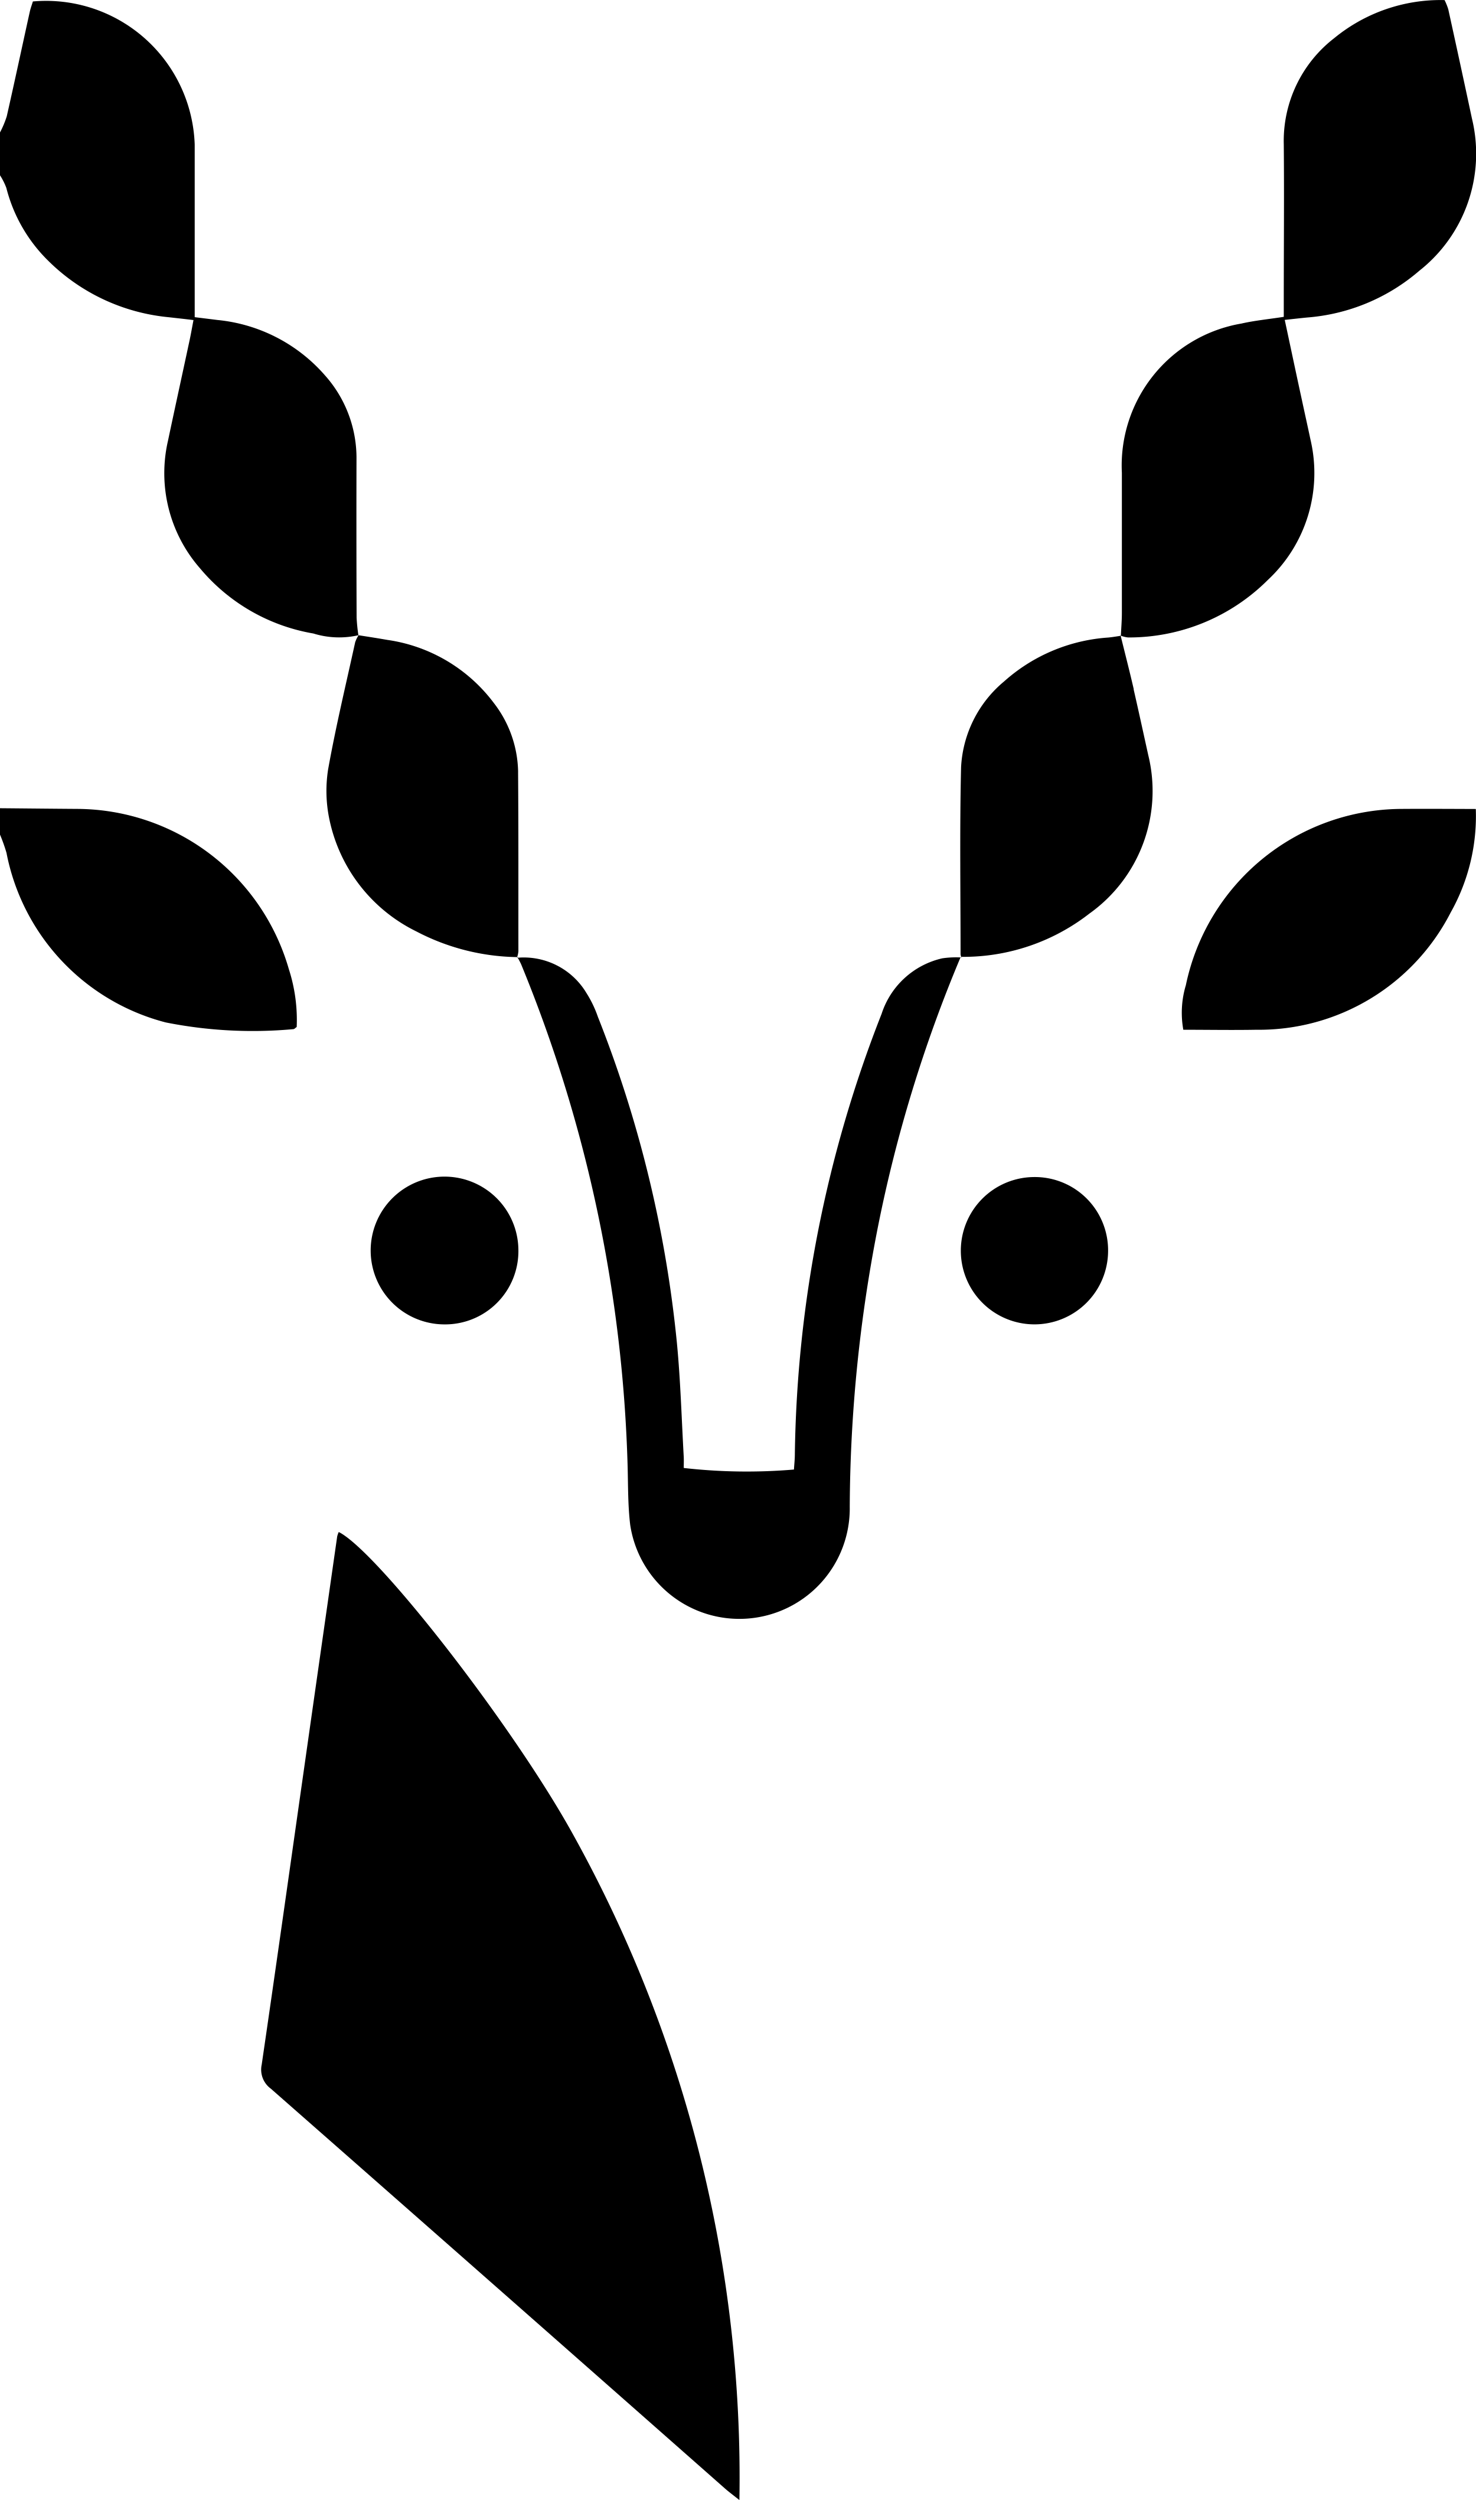 <svg xmlns="http://www.w3.org/2000/svg" width="51.837" height="87.772" viewBox="0 0 51.837 87.772">
  <path id="Icono_azell" data-name="Icono azell" d="M166.659,94.145v0l.011,0Zm-.065-6.165a4.356,4.356,0,0,0-1.111-2.96,5.743,5.743,0,0,0-3.764-1.939l-.807-.1v-.685c0-1.791,0-3.582,0-5.373a5.223,5.223,0,0,0-5.683-5.026c-.035.117-.083.242-.111.371-.27,1.221-.53,2.444-.807,3.663a3.435,3.435,0,0,1-.237.565V78a2.28,2.28,0,0,1,.223.444,5.473,5.473,0,0,0,1.485,2.571A6.938,6.938,0,0,0,160,82.983c.28.032.561.062.869.1-.051.268-.087.474-.13.678-.254,1.186-.514,2.37-.765,3.557A5.07,5.07,0,0,0,161.1,91.8a6.644,6.644,0,0,0,3.98,2.287,3.052,3.052,0,0,0,1.581.061,6.205,6.205,0,0,1-.063-.619Q166.587,90.753,166.594,87.98Zm-2.1,19.922a5.794,5.794,0,0,0-.275-2.028,7.772,7.772,0,0,0-7.428-5.629c-.906-.006-1.811-.016-2.717-.024v.926a6.009,6.009,0,0,1,.228.641,7.649,7.649,0,0,0,5.594,5.954,15.632,15.632,0,0,0,4.485.235C164.412,107.976,164.443,107.937,164.495,107.9Zm1.477,17.73a.853.853,0,0,0-.055.156q-.582,4.063-1.16,8.127c-.495,3.472-.983,6.946-1.491,10.416a.827.827,0,0,0,.319.843q7.984,7.011,15.952,14.04c.127.112.263.212.506.405a46.509,46.509,0,0,0-5.837-23.358C172.114,132.468,167.334,126.315,165.971,125.632ZM198.6,92.207a5.128,5.128,0,0,0,1.5-4.918c-.1-.471-.205-.941-.306-1.412-.2-.917-.393-1.834-.6-2.8.3-.032.541-.06.786-.084a6.834,6.834,0,0,0,3.941-1.642,5.229,5.229,0,0,0,1.849-5.337q-.41-1.921-.832-3.839a2.148,2.148,0,0,0-.131-.326,5.888,5.888,0,0,0-3.876,1.337,4.56,4.56,0,0,0-1.771,3.727c.017,1.812,0,3.624,0,5.437v.62c-.537.083-1.019.129-1.486.235a5.057,5.057,0,0,0-4.2,5.242q0,2.458,0,4.916c0,.266-.023.531-.035.8a.9.9,0,0,0,.255.063A6.9,6.9,0,0,0,198.6,92.207Zm-5.161,1.95-.016,0,.016.013Zm-6.285,11.337a2.921,2.921,0,0,0-2.118,1.946,43.825,43.825,0,0,0-3.047,15.451c0,.187-.021.373-.032.548a19.66,19.66,0,0,1-3.87-.055c0-.122.006-.256,0-.388-.075-1.327-.112-2.657-.238-3.98a42.326,42.326,0,0,0-2.779-11.475,3.951,3.951,0,0,0-.4-.831,2.566,2.566,0,0,0-2.416-1.24,2.187,2.187,0,0,1,.125.237,49.938,49.938,0,0,1,3.738,17.651c.017.674.009,1.352.089,2.019a3.877,3.877,0,0,0,7.711-.637,51.8,51.8,0,0,1,.989-9.817,49.133,49.133,0,0,1,2.9-9.463A3.331,3.331,0,0,0,187.153,105.493ZM166.659,94.147h.007l0-.005Zm5.611,4.793a4.054,4.054,0,0,0-.854-2.415,5.674,5.674,0,0,0-3.738-2.213c-.336-.059-.673-.111-1.011-.164a1.12,1.12,0,0,0-.12.249c-.325,1.484-.681,2.963-.949,4.457a4.847,4.847,0,0,0,.036,1.718,5.663,5.663,0,0,0,3.065,3.976,7.855,7.855,0,0,0,3.538.9.875.875,0,0,0,.043-.206C172.278,103.144,172.285,101.042,172.269,98.94Zm-.034,6.512c0,.006,0,.012,0,.018h.025l-.009-.017Zm21.187-11.3,0,.017.013,0Zm-5.6,11.289-.008.02h.026c0-.007-.005-.014-.008-.02h-.01Zm6.069-9.395c-.145-.628-.306-1.252-.46-1.878-.145.022-.291.047-.438.061a6.1,6.1,0,0,0-3.654,1.539,4.194,4.194,0,0,0-1.513,3.012c-.052,2.189-.018,4.381-.018,6.571a.253.253,0,0,0,.026.088,7.2,7.2,0,0,0,4.5-1.52,5.282,5.282,0,0,0,2.065-5.565C194.23,97.584,194.063,96.814,193.887,96.046Zm9.347,4.2a7.771,7.771,0,0,0-7.518,6.189,3.355,3.355,0,0,0-.089,1.564c.867,0,1.714.015,2.56,0a7.568,7.568,0,0,0,6.829-4.116,6.9,6.9,0,0,0,.883-3.635C204.963,100.245,204.1,100.239,203.234,100.246ZM172.28,115.734a2.594,2.594,0,1,0-2.6,2.609A2.573,2.573,0,0,0,172.28,115.734Zm18.1-2.564a2.586,2.586,0,1,0,2.61,2.6A2.572,2.572,0,0,0,190.375,113.17Z" transform="translate(-154.074 -71.846)"/>
</svg>

